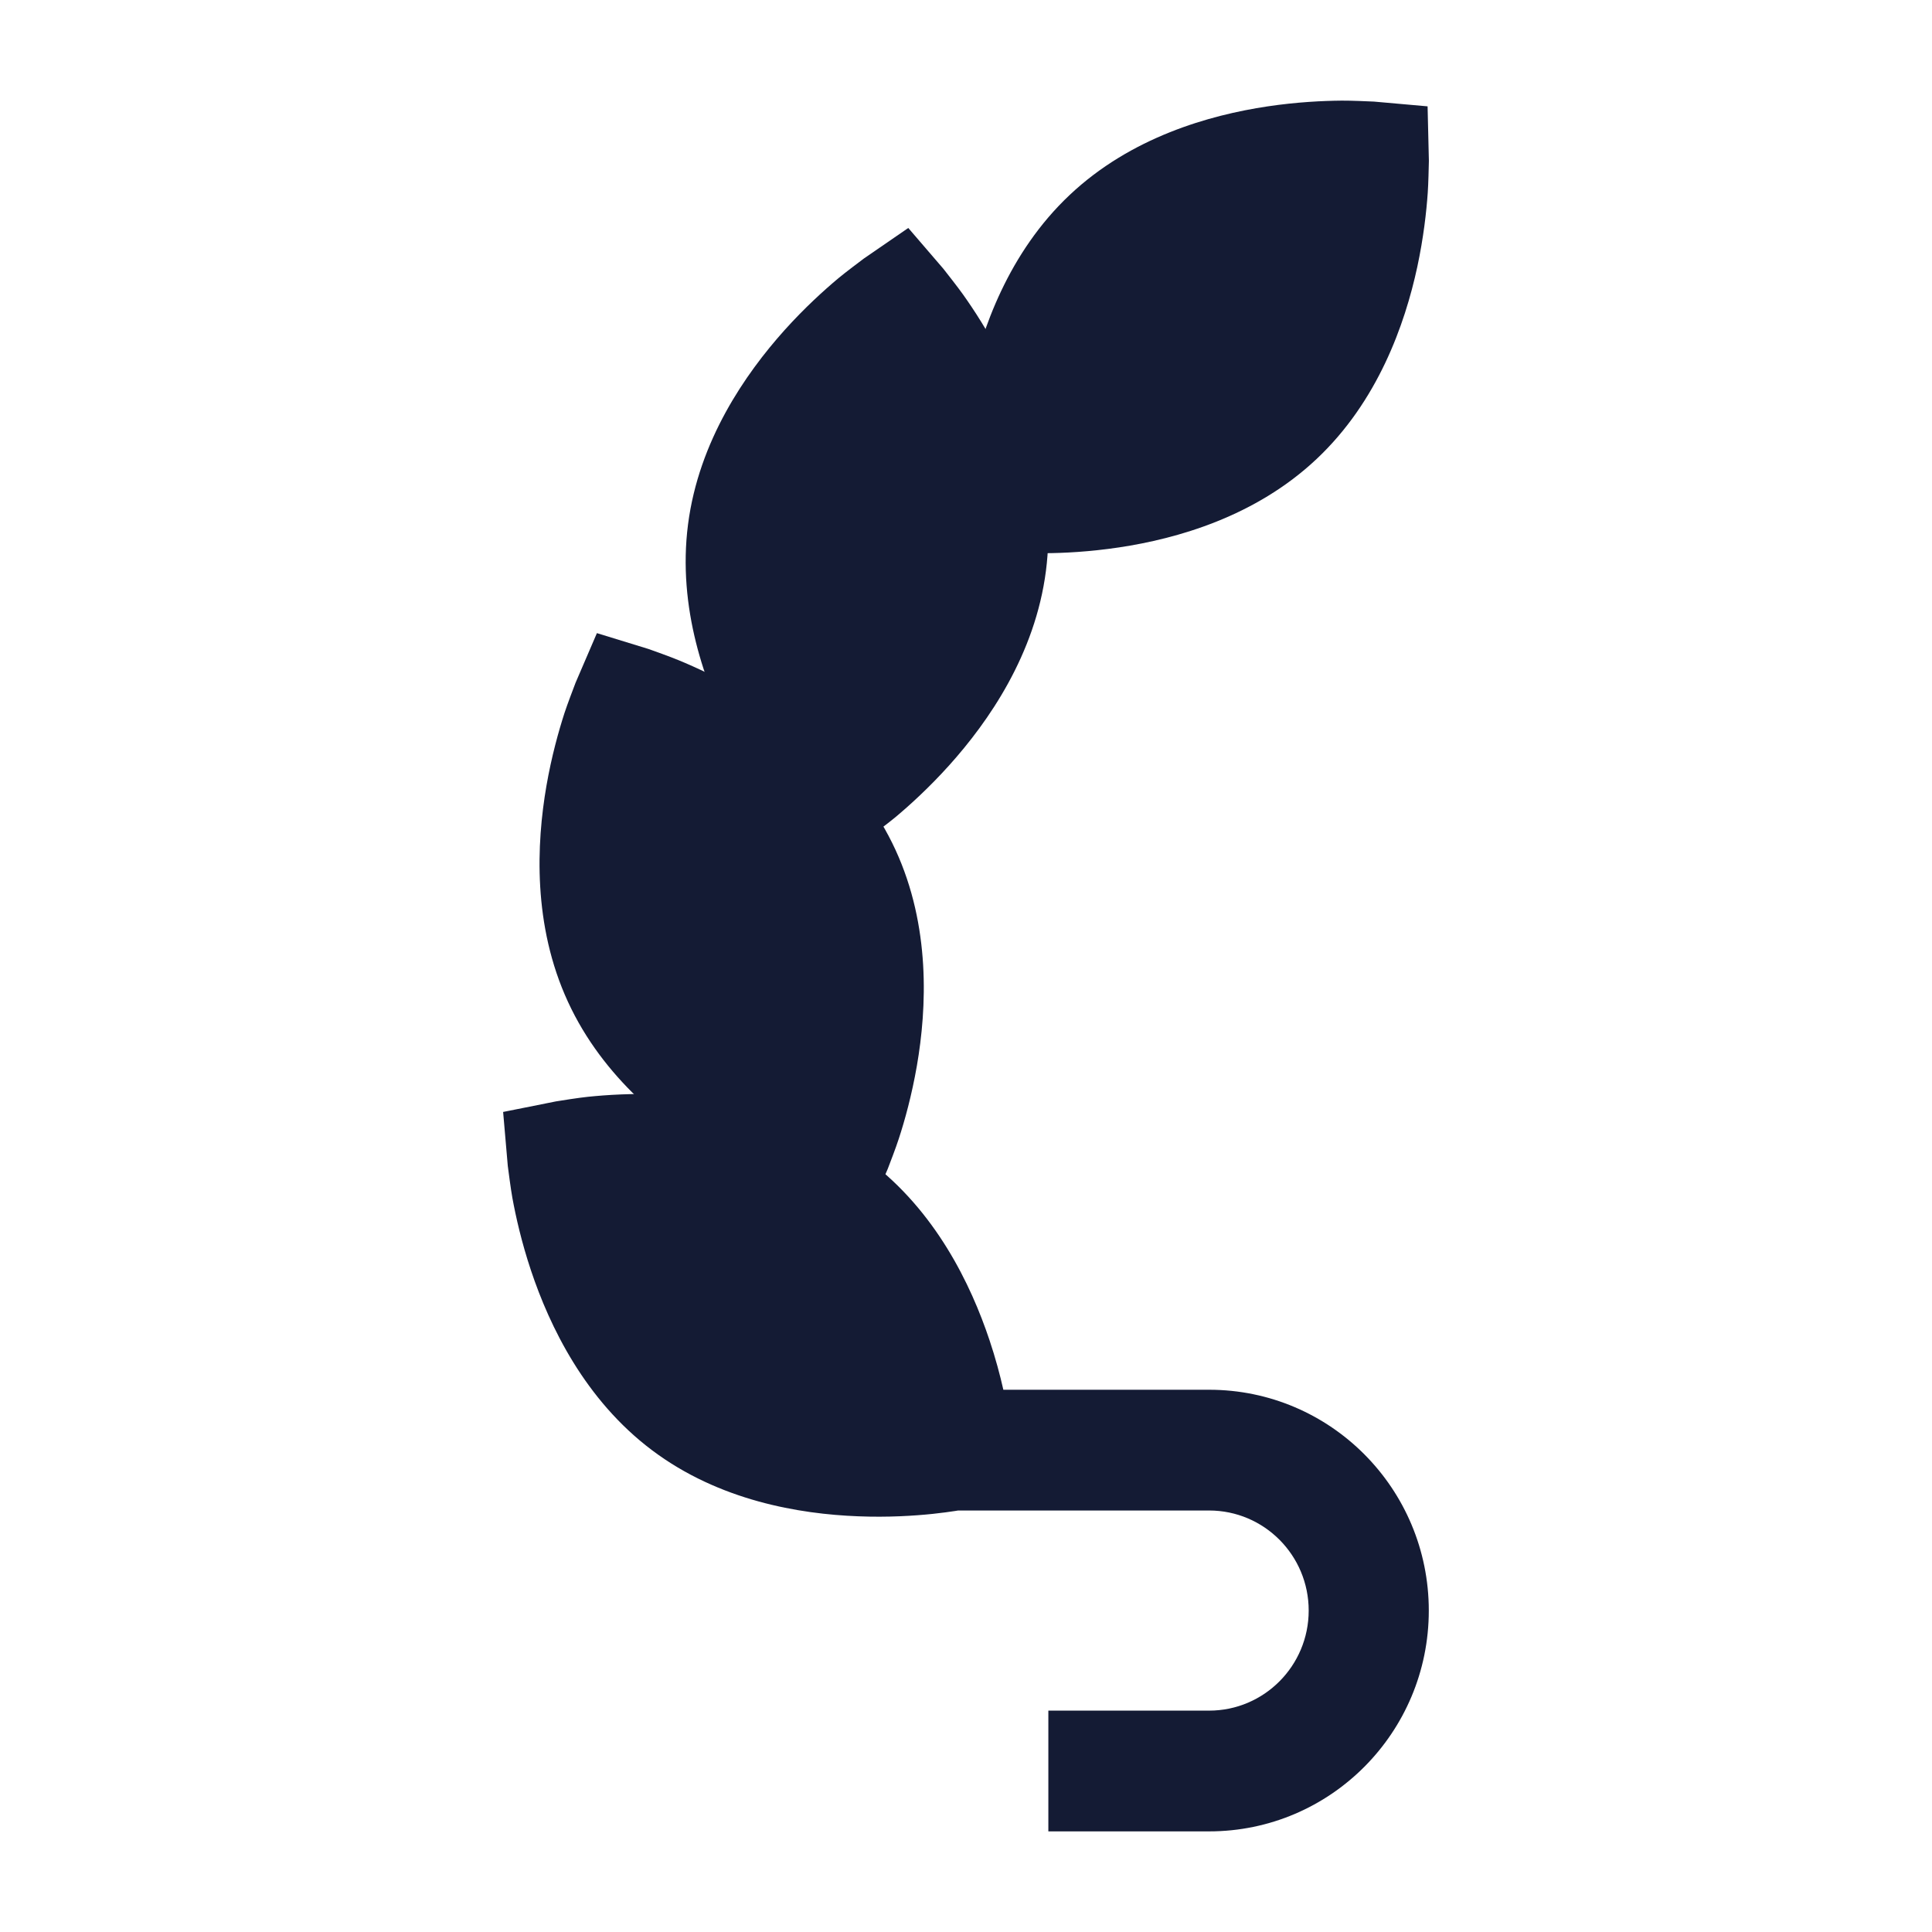 <svg width="24" height="24" viewBox="0 0 24 24" fill="none" xmlns="http://www.w3.org/2000/svg">
<path d="M10.732 3.211L11.283 2.832L11.719 3.339C11.761 3.393 11.895 3.562 11.963 3.658C12.099 3.849 12.276 4.121 12.446 4.453C12.779 5.101 13.127 6.054 12.993 7.092C12.859 8.13 12.28 8.963 11.793 9.505C11.544 9.782 11.304 10 11.125 10.15C11.039 10.221 10.88 10.341 10.817 10.388L10.808 10.395L10.257 10.774L9.821 10.267L9.814 10.258C9.765 10.196 9.641 10.039 9.577 9.948C9.441 9.758 9.264 9.485 9.094 9.153C8.761 8.506 8.413 7.552 8.547 6.514C8.681 5.476 9.26 4.643 9.746 4.101C9.995 3.824 10.236 3.606 10.415 3.456C10.505 3.381 10.678 3.252 10.732 3.211Z" fill="#141B34"/>
<path d="M7.15 8.481L7.415 7.865L8.053 8.061C8.118 8.084 8.321 8.156 8.429 8.201C8.645 8.29 8.94 8.426 9.26 8.615C9.885 8.986 10.686 9.607 11.124 10.557C11.561 11.507 11.514 12.521 11.39 13.239C11.326 13.607 11.239 13.92 11.166 14.143C11.13 14.255 11.053 14.456 11.028 14.52L10.763 15.136L10.124 14.94L10.114 14.936C10.04 14.91 9.852 14.843 9.749 14.801C9.533 14.712 9.239 14.576 8.918 14.386C8.293 14.015 7.492 13.394 7.055 12.444C6.617 11.494 6.664 10.48 6.788 9.762C6.852 9.394 6.94 9.081 7.012 8.858C7.048 8.747 7.126 8.545 7.15 8.481Z" fill="#141B34"/>
<path d="M8.229 13.595C8.955 13.623 9.953 13.788 10.788 14.415C11.623 15.042 12.061 15.957 12.292 16.648C12.367 16.872 12.423 17.082 12.464 17.264H15.02C16.527 17.264 17.749 18.492 17.749 20.007C17.749 21.522 16.527 22.75 15.02 22.75H13.023V21.25H15.02C15.703 21.25 16.257 20.693 16.257 20.007C16.257 19.32 15.703 18.764 15.02 18.764H11.902L11.865 18.77C11.797 18.78 11.703 18.794 11.586 18.806C11.354 18.83 11.031 18.851 10.659 18.836C9.933 18.808 8.935 18.643 8.101 18.016C7.266 17.389 6.827 16.474 6.596 15.782C6.478 15.429 6.407 15.111 6.365 14.881C6.344 14.765 6.317 14.552 6.308 14.484L6.25 13.813L6.906 13.682C6.973 13.671 7.186 13.637 7.302 13.625C7.534 13.601 7.858 13.58 8.229 13.595Z" fill="#141B34"/>
<path d="M17.75 2.004C17.748 2.083 17.744 2.283 17.736 2.394C17.72 2.628 17.684 2.951 17.606 3.316C17.452 4.029 17.116 4.986 16.355 5.702C15.595 6.418 14.621 6.692 13.902 6.8C13.535 6.855 13.211 6.871 12.977 6.872C12.866 6.873 12.667 6.864 12.589 6.86L12.578 6.86L11.911 6.801L11.896 6.129C11.897 6.061 11.9 5.845 11.909 5.728C11.925 5.494 11.961 5.171 12.04 4.806C12.193 4.093 12.529 3.136 13.29 2.42C14.05 1.704 15.024 1.43 15.743 1.322C16.111 1.267 16.434 1.252 16.668 1.25C16.785 1.249 17 1.259 17.068 1.262L17.734 1.321L17.75 1.993L17.75 2.004Z" fill="#141B34"/>
</svg>
